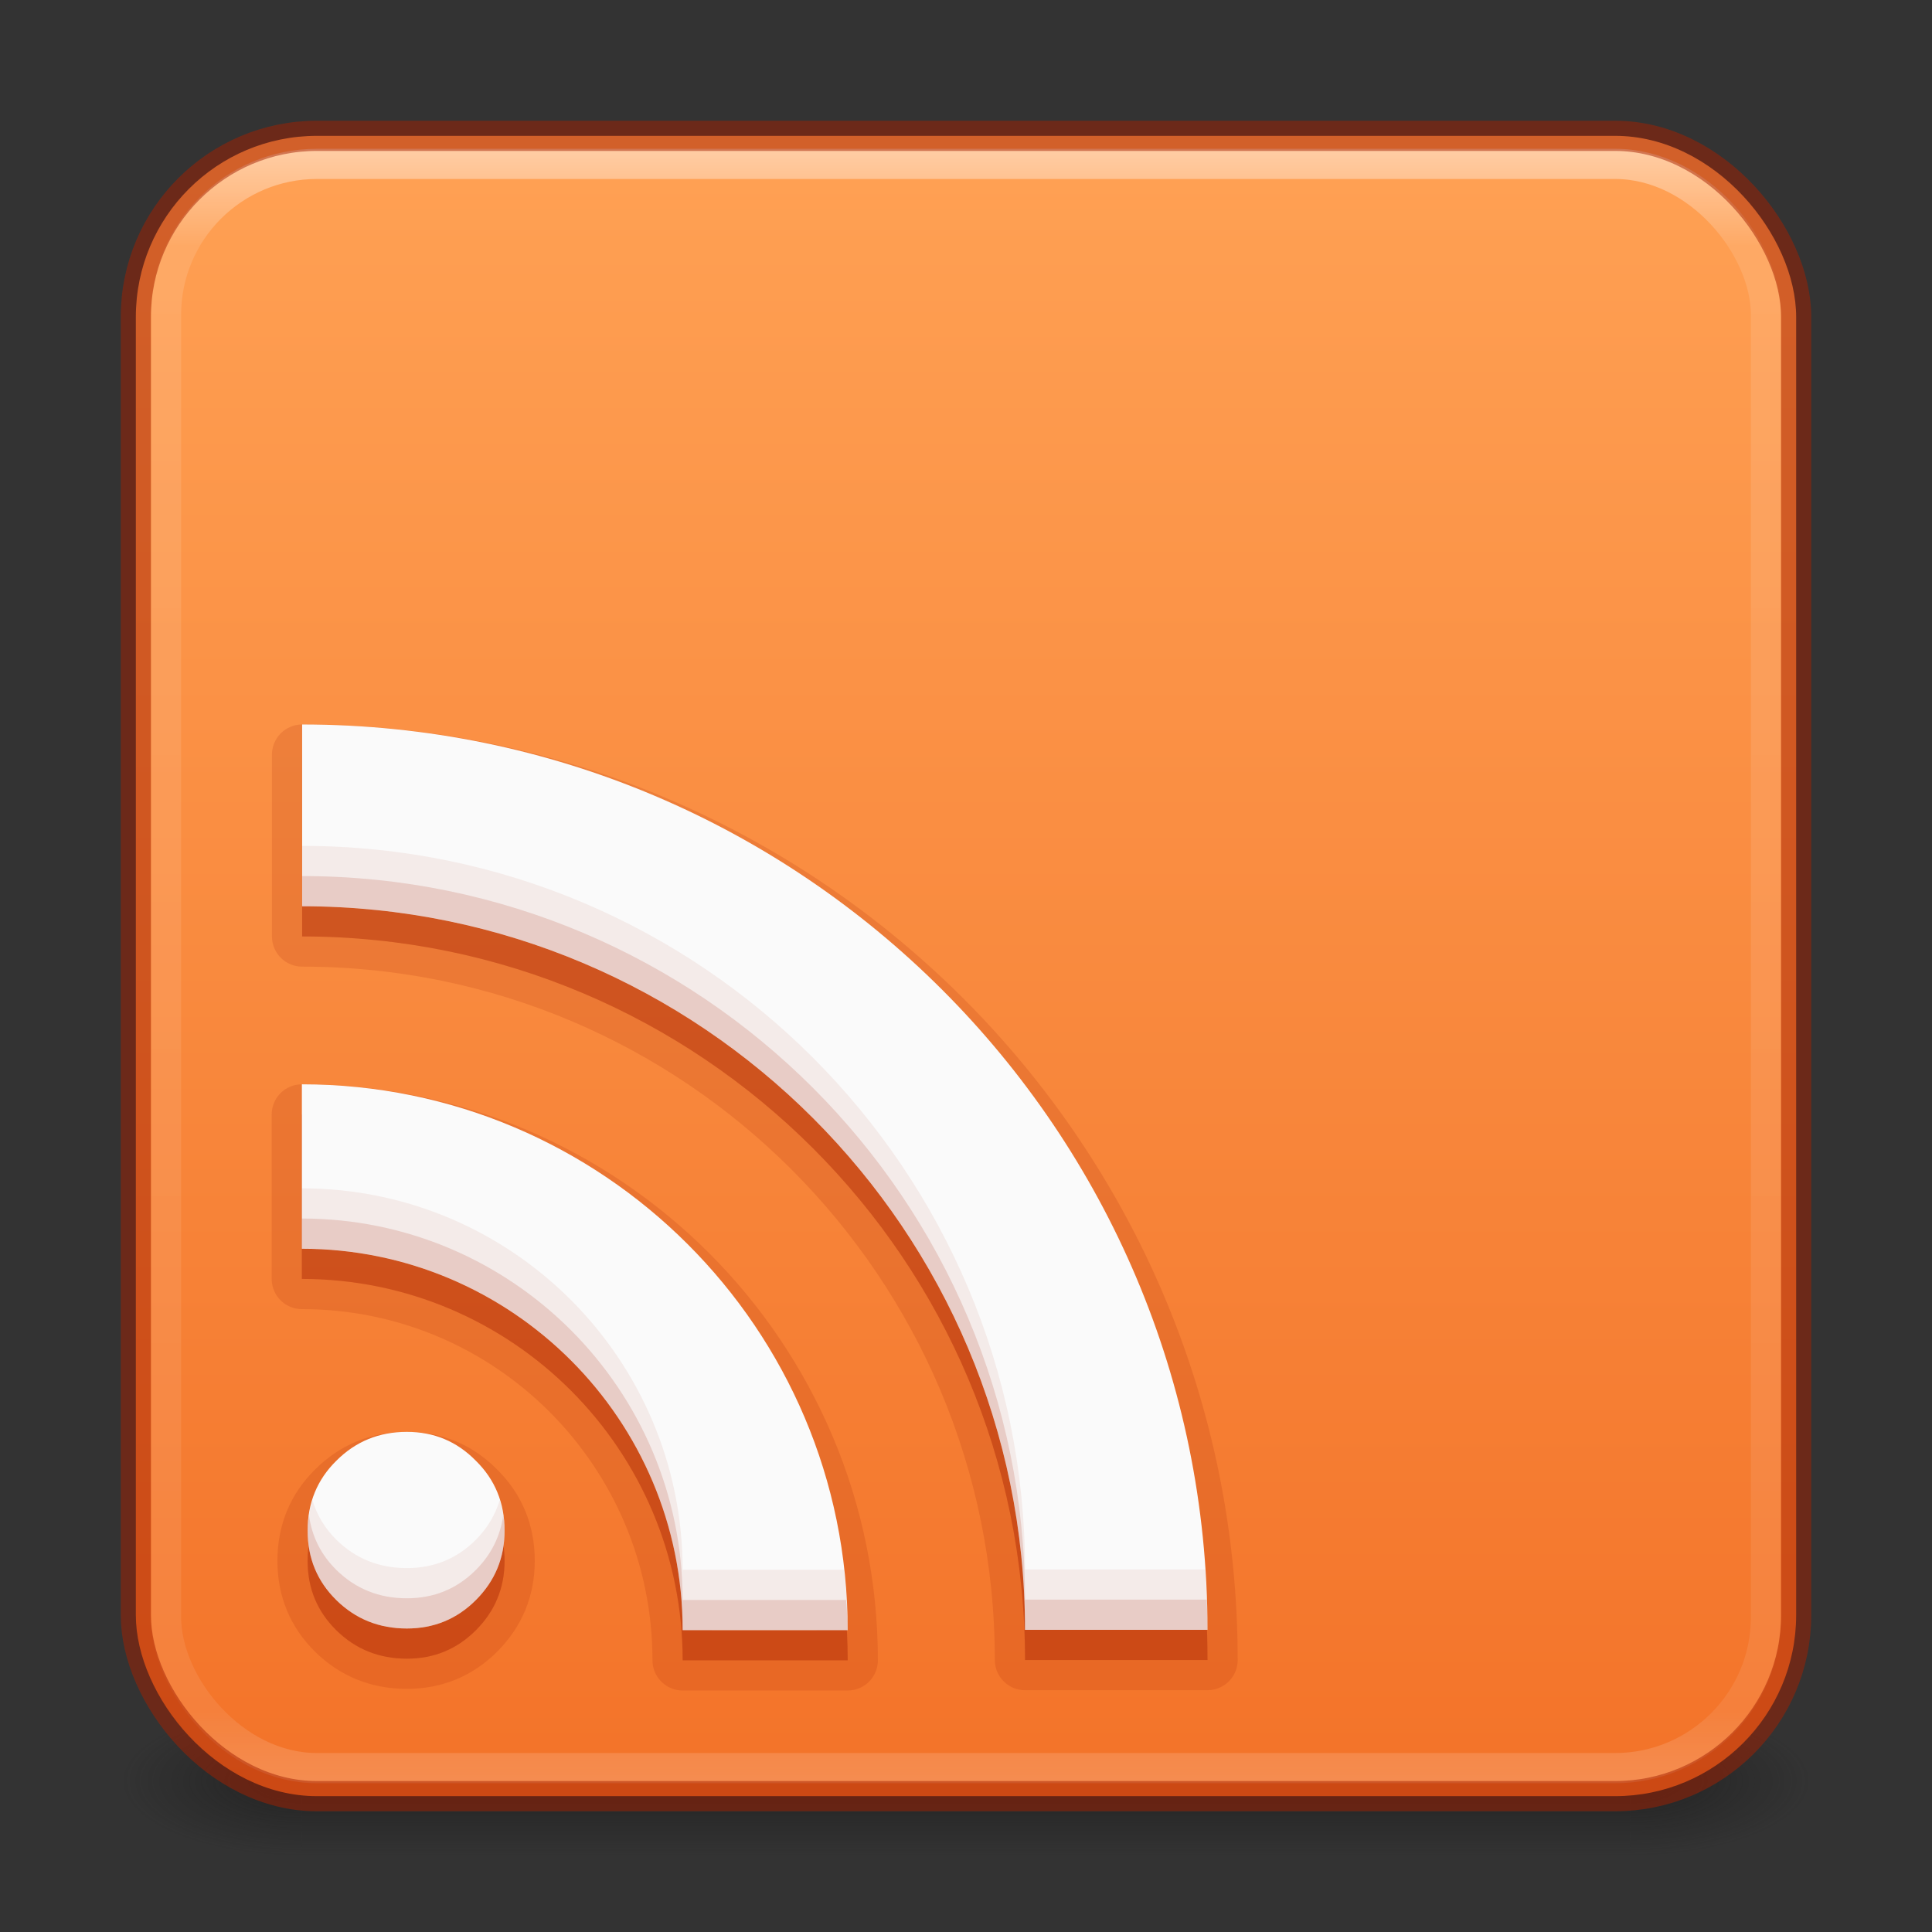 <?xml version="1.0" encoding="UTF-8" standalone="no"?>
<svg
   xmlns:dc="http://purl.org/dc/elements/1.1/"
   xmlns:cc="http://creativecommons.org/ns#"
   xmlns:rdf="http://www.w3.org/1999/02/22-rdf-syntax-ns#"
   xmlns:svg="http://www.w3.org/2000/svg"
   xmlns="http://www.w3.org/2000/svg"
   xmlns:xlink="http://www.w3.org/1999/xlink"
   id="svg6333"
   height="64"
   width="64"
   version="1.1">
  <rect width="100%" height="100%" fill="#333333" stroke="none"/>
  <defs
     id="defs6335">
    <linearGradient
       id="linearGradient872">
      <stop
         id="stop868"
         offset="0"
         style="stop-color:#ffa154;stop-opacity:1" />
      <stop
         id="stop870"
         offset="1"
         style="stop-color:#f37329;stop-opacity:1" />
    </linearGradient>
    <linearGradient
       gradientTransform="matrix(1.432,0,0,1.436,-2.378,-2.471)"
       gradientUnits="userSpaceOnUse"
       xlink:href="#linearGradient3924-2-2-5-8"
       id="linearGradient3381-5-4"
       y2="43"
       x2="24"
       y1="5"
       x1="24" />
    <linearGradient
       id="linearGradient3924-2-2-5-8">
      <stop
         offset="0"
         style="stop-color:#ffffff;stop-opacity:1"
         id="stop3926-9-4-9-6" />
      <stop
         offset="0.063"
         style="stop-color:#ffffff;stop-opacity:0.235"
         id="stop3928-9-8-6-5" />
      <stop
         offset="0.951"
         style="stop-color:#ffffff;stop-opacity:0.157"
         id="stop3930-3-5-1-7" />
      <stop
         offset="1"
         style="stop-color:#ffffff;stop-opacity:0.392"
         id="stop3932-8-0-4-8" />
    </linearGradient>
    <linearGradient
       id="linearGradient3688-166-749-4-0-3-8">
      <stop
         offset="0"
         style="stop-color:#181818;stop-opacity:1"
         id="stop2883-4-0-1-8" />
      <stop
         offset="1"
         style="stop-color:#181818;stop-opacity:0"
         id="stop2885-9-2-9-6" />
    </linearGradient>
    <linearGradient
       id="linearGradient3702-501-757-8-4-1-1">
      <stop
         offset="0"
         style="stop-color:#181818;stop-opacity:0"
         id="stop2895-8-9-9-1" />
      <stop
         offset="0.5"
         style="stop-color:#181818;stop-opacity:1"
         id="stop2897-7-8-7-7" />
      <stop
         offset="1"
         style="stop-color:#181818;stop-opacity:0"
         id="stop2899-4-5-1-5" />
    </linearGradient>
    <linearGradient
       gradientUnits="userSpaceOnUse"
       y2="59.185"
       x2="31.585"
       y1="4.63"
       x1="31.585"
       id="linearGradient874"
       xlink:href="#linearGradient872" />
    <radialGradient
       cx="4.993"
       cy="43.5"
       r="2.5"
       fx="4.993"
       fy="43.5"
       id="radialGradient3337-2-2-3"
       xlink:href="#linearGradient3688-166-749-4-0-3-8"
       gradientUnits="userSpaceOnUse"
       gradientTransform="matrix(2.405,0,0,1,41.986,15.5)" />
    <radialGradient
       cx="4.993"
       cy="43.5"
       r="2.5"
       fx="4.993"
       fy="43.5"
       id="radialGradient3339-1-4-5"
       xlink:href="#linearGradient3688-166-749-4-0-3-8"
       gradientUnits="userSpaceOnUse"
       gradientTransform="matrix(2.405,0,0,1,-22.014,-102.5)" />
    <linearGradient
       x1="25.058"
       y1="47.028"
       x2="25.058"
       y2="39.999"
       id="linearGradient6394-6"
       xlink:href="#linearGradient3702-501-757-8-4-1-1"
       gradientUnits="userSpaceOnUse"
       gradientTransform="matrix(1.571,0,0,0.714,-5.714,27.929)" />
  </defs>
  <g
     id="g866">
    <rect
       style="opacity:0.6;fill:url(#radialGradient3337-2-2-3);fill-opacity:1;stroke:none;stroke-width:1.062"
       id="rect2801-5-5-7-9-2"
       y="56.5"
       x="54"
       height="5"
       width="6" />
    <rect
       style="opacity:0.6;fill:url(#radialGradient3339-1-4-5);fill-opacity:1;stroke:none;stroke-width:1.062"
       id="rect3696-3-0-3-7-7"
       transform="scale(-1)"
       y="-61.5"
       x="-10"
       height="5"
       width="6" />
    <rect
       style="opacity:0.6;fill:url(#linearGradient6394-6);fill-opacity:1;stroke:none;stroke-width:1.062"
       id="rect3700-5-6-8-4-0"
       y="56.5"
       x="10"
       height="5"
       width="44" />
  </g>
  <rect
     width="55"
     height="55"
     rx="6"
     ry="6"
     x="4.5"
     y="4.5"
     id="rect5505-21-3-8-5-2"
     style="color:#000000;display:inline;overflow:visible;visibility:visible;opacity:1;fill:url(#linearGradient874);fill-opacity:1;fill-rule:nonzero;stroke:none;stroke-width:1;marker:none;enable-background:accumulate" />
  <rect
     width="53"
     height="53.142"
     rx="5"
     ry="5"
     x="5.5"
     y="5.429"
     id="rect6741-5-0-2-3"
     style="opacity:0.5;fill:none;stroke:url(#linearGradient3381-5-4);stroke-width:1;stroke-linecap:round;stroke-linejoin:round;stroke-miterlimit:4;stroke-dasharray:none;stroke-dashoffset:0;stroke-opacity:1" />
  <rect
     width="55"
     height="55"
     rx="6"
     ry="6"
     x="4.5"
     y="4.5"
     id="rect5505-21-3-8-9-1-1"
     style="color:#000000;display:inline;overflow:visible;visibility:visible;opacity:0.5;fill:none;stroke:#a62100;stroke-width:1;stroke-linecap:round;stroke-linejoin:round;stroke-miterlimit:4;stroke-dasharray:none;stroke-dashoffset:0;stroke-opacity:1;marker:none;enable-background:accumulate" />
  <path
     d="m 10.19,51.706 c 0,-0.921 0.318,-1.694 0.954,-2.319 0.636,-0.637 1.414,-0.955 2.334,-0.955 0.897,2.5e-5 1.658,0.318 2.283,0.955 0.636,0.625 0.954,1.398 0.954,2.319 0,0.898 -0.318,1.666 -0.954,2.302 -0.625,0.625 -1.386,0.938 -2.283,0.938 -0.92,1.9e-5 -1.698,-0.313 -2.334,-0.938 C 10.508,53.383 10.19,52.616 10.19,51.706 M 10,36.919 v 5.447 c 6.961,0 12.614,5.662 12.614,12.634 h 5.467 C 28.081,45.014 19.971,36.919 10,36.919 Z m 0.009,-11.919 v 6.021 c 13.216,0 23.946,10.741 23.946,23.969 H 40 c 4.4e-5,-16.559 -13.447,-29.991 -29.991,-29.991 z"
     id="path3892"
     style="font-style:normal;font-variant:normal;font-weight:bold;font-stretch:normal;font-size:13.59px;line-height:125%;font-family:'Bitstream Vera Serif';text-align:start;writing-mode:lr-tb;text-anchor:start;opacity:0.15;fill:#a62100;fill-opacity:1;stroke:#a62100;stroke-width:2;stroke-linejoin:round;stroke-miterlimit:4;stroke-dasharray:none;stroke-opacity:1" />
  <path
     d="m 10.19,51.706 c 0,-0.921 0.318,-1.694 0.954,-2.319 0.636,-0.637 1.414,-0.955 2.334,-0.955 0.897,2.5e-5 1.658,0.318 2.283,0.955 0.636,0.625 0.954,1.398 0.954,2.319 0,0.898 -0.318,1.666 -0.954,2.302 -0.625,0.625 -1.386,0.938 -2.283,0.938 -0.92,1.9e-5 -1.698,-0.313 -2.334,-0.938 C 10.508,53.383 10.19,52.616 10.19,51.706 M 10,36.919 v 5.447 c 6.961,0 12.614,5.662 12.614,12.634 h 5.467 C 28.081,45.014 19.971,36.919 10,36.919 Z m 0.009,-11.919 v 6.021 c 13.216,0 23.946,10.741 23.946,23.969 H 40 c 4.4e-5,-16.559 -13.447,-29.991 -29.991,-29.991 z"
     id="path3890"
     style="font-style:normal;font-variant:normal;font-weight:bold;font-stretch:normal;font-size:13.59px;line-height:125%;font-family:'Bitstream Vera Serif';text-align:start;writing-mode:lr-tb;text-anchor:start;opacity:0.3;fill:#a62100;fill-opacity:1;stroke:none" />
  <path
     d="m 10.19,50.706 c 0,-0.921 0.318,-1.694 0.954,-2.319 0.636,-0.637 1.414,-0.955 2.334,-0.955 0.897,2.5e-5 1.658,0.318 2.283,0.955 0.636,0.625 0.954,1.398 0.954,2.319 0,0.898 -0.318,1.666 -0.954,2.302 -0.625,0.625 -1.386,0.938 -2.283,0.938 -0.92,1.9e-5 -1.698,-0.313 -2.334,-0.938 C 10.508,52.383 10.19,51.616 10.19,50.706 M 10,35.919 v 5.447 c 6.961,0 12.614,5.662 12.614,12.634 h 5.467 C 28.081,44.014 19.971,35.919 10,35.919 Z m 0.009,-11.919 v 6.021 c 13.216,0 23.946,10.741 23.946,23.969 H 40 c 4.4e-5,-16.559 -13.447,-29.991 -29.991,-29.991 z"
     id="path4311"
     style="color:#000000;font-style:normal;font-variant:normal;font-weight:bold;font-stretch:normal;font-size:13.59px;line-height:125%;font-family:'Bitstream Vera Serif';text-align:start;writing-mode:lr-tb;text-anchor:start;display:inline;overflow:visible;visibility:visible;fill:#fafafa;fill-opacity:1;fill-rule:nonzero;stroke:none;marker:none;enable-background:accumulate" />
  <path
     id="path872"
     style="color:#000000;font-style:normal;font-variant:normal;font-weight:bold;font-stretch:normal;font-size:13.59px;line-height:125%;font-family:'Bitstream Vera Serif';text-align:start;writing-mode:lr-tb;text-anchor:start;display:inline;overflow:visible;visibility:visible;fill:#a62100;fill-opacity:1;fill-rule:nonzero;stroke:none;marker:none;enable-background:accumulate;opacity:0.07"
     d="M 10.01 28.021 L 10.01 30.021 C 23.226 30.021 33.955 40.762 33.955 53.99 L 40 53.99 C 40 53.317 39.969 52.652 39.926 51.99 L 33.955 51.99 C 33.955 38.762 23.226 28.021 10.01 28.021 z M 10 39.365 L 10 41.365 C 16.961 41.365 22.613 47.028 22.613 54 L 28.08 54 C 28.08 53.324 28.037 52.657 27.965 52 L 22.613 52 C 22.613 45.028 16.961 39.365 10 39.365 z M 16.555 49.697 C 16.403 50.181 16.148 50.621 15.762 51.008 C 15.137 51.633 14.376 51.945 13.479 51.945 C 12.558 51.945 11.781 51.633 11.145 51.008 C 10.757 50.627 10.501 50.187 10.35 49.701 C 10.253 50.016 10.189 50.345 10.189 50.705 C 10.189 51.615 10.508 52.383 11.145 53.008 C 11.781 53.633 12.558 53.945 13.479 53.945 C 14.376 53.945 15.137 53.633 15.762 53.008 C 16.398 52.371 16.715 51.603 16.715 50.705 C 16.715 50.344 16.653 50.013 16.555 49.697 z " />
  <path
     id="path867"
     style="color:#000000;font-style:normal;font-variant:normal;font-weight:bold;font-stretch:normal;font-size:13.59px;line-height:125%;font-family:'Bitstream Vera Serif';text-align:start;writing-mode:lr-tb;text-anchor:start;display:inline;overflow:visible;visibility:visible;fill:#a62100;fill-opacity:1;fill-rule:nonzero;stroke:none;marker:none;enable-background:accumulate;opacity:0.15"
     d="M 10.01 29.021 L 10.01 30.021 C 23.226 30.021 33.955 40.762 33.955 53.99 L 40 53.99 C 40 53.655 39.986 53.323 39.975 52.99 L 33.955 52.99 C 33.955 39.762 23.226 29.021 10.01 29.021 z M 10 40.365 L 10 41.365 C 16.961 41.365 22.613 47.028 22.613 54 L 28.08 54 C 28.08 53.663 28.05 53.333 28.031 53 L 22.613 53 C 22.613 46.028 16.961 40.365 10 40.365 z M 16.67 50.201 C 16.572 50.888 16.276 51.493 15.762 52.008 C 15.137 52.633 14.376 52.945 13.479 52.945 C 12.558 52.945 11.781 52.633 11.145 52.008 C 10.629 51.501 10.334 50.896 10.236 50.203 C 10.213 50.367 10.189 50.531 10.189 50.705 C 10.189 51.615 10.508 52.383 11.145 53.008 C 11.781 53.633 12.558 53.945 13.479 53.945 C 14.376 53.945 15.137 53.633 15.762 53.008 C 16.398 52.371 16.715 51.603 16.715 50.705 C 16.715 50.53 16.693 50.366 16.67 50.201 z " />
</svg>

